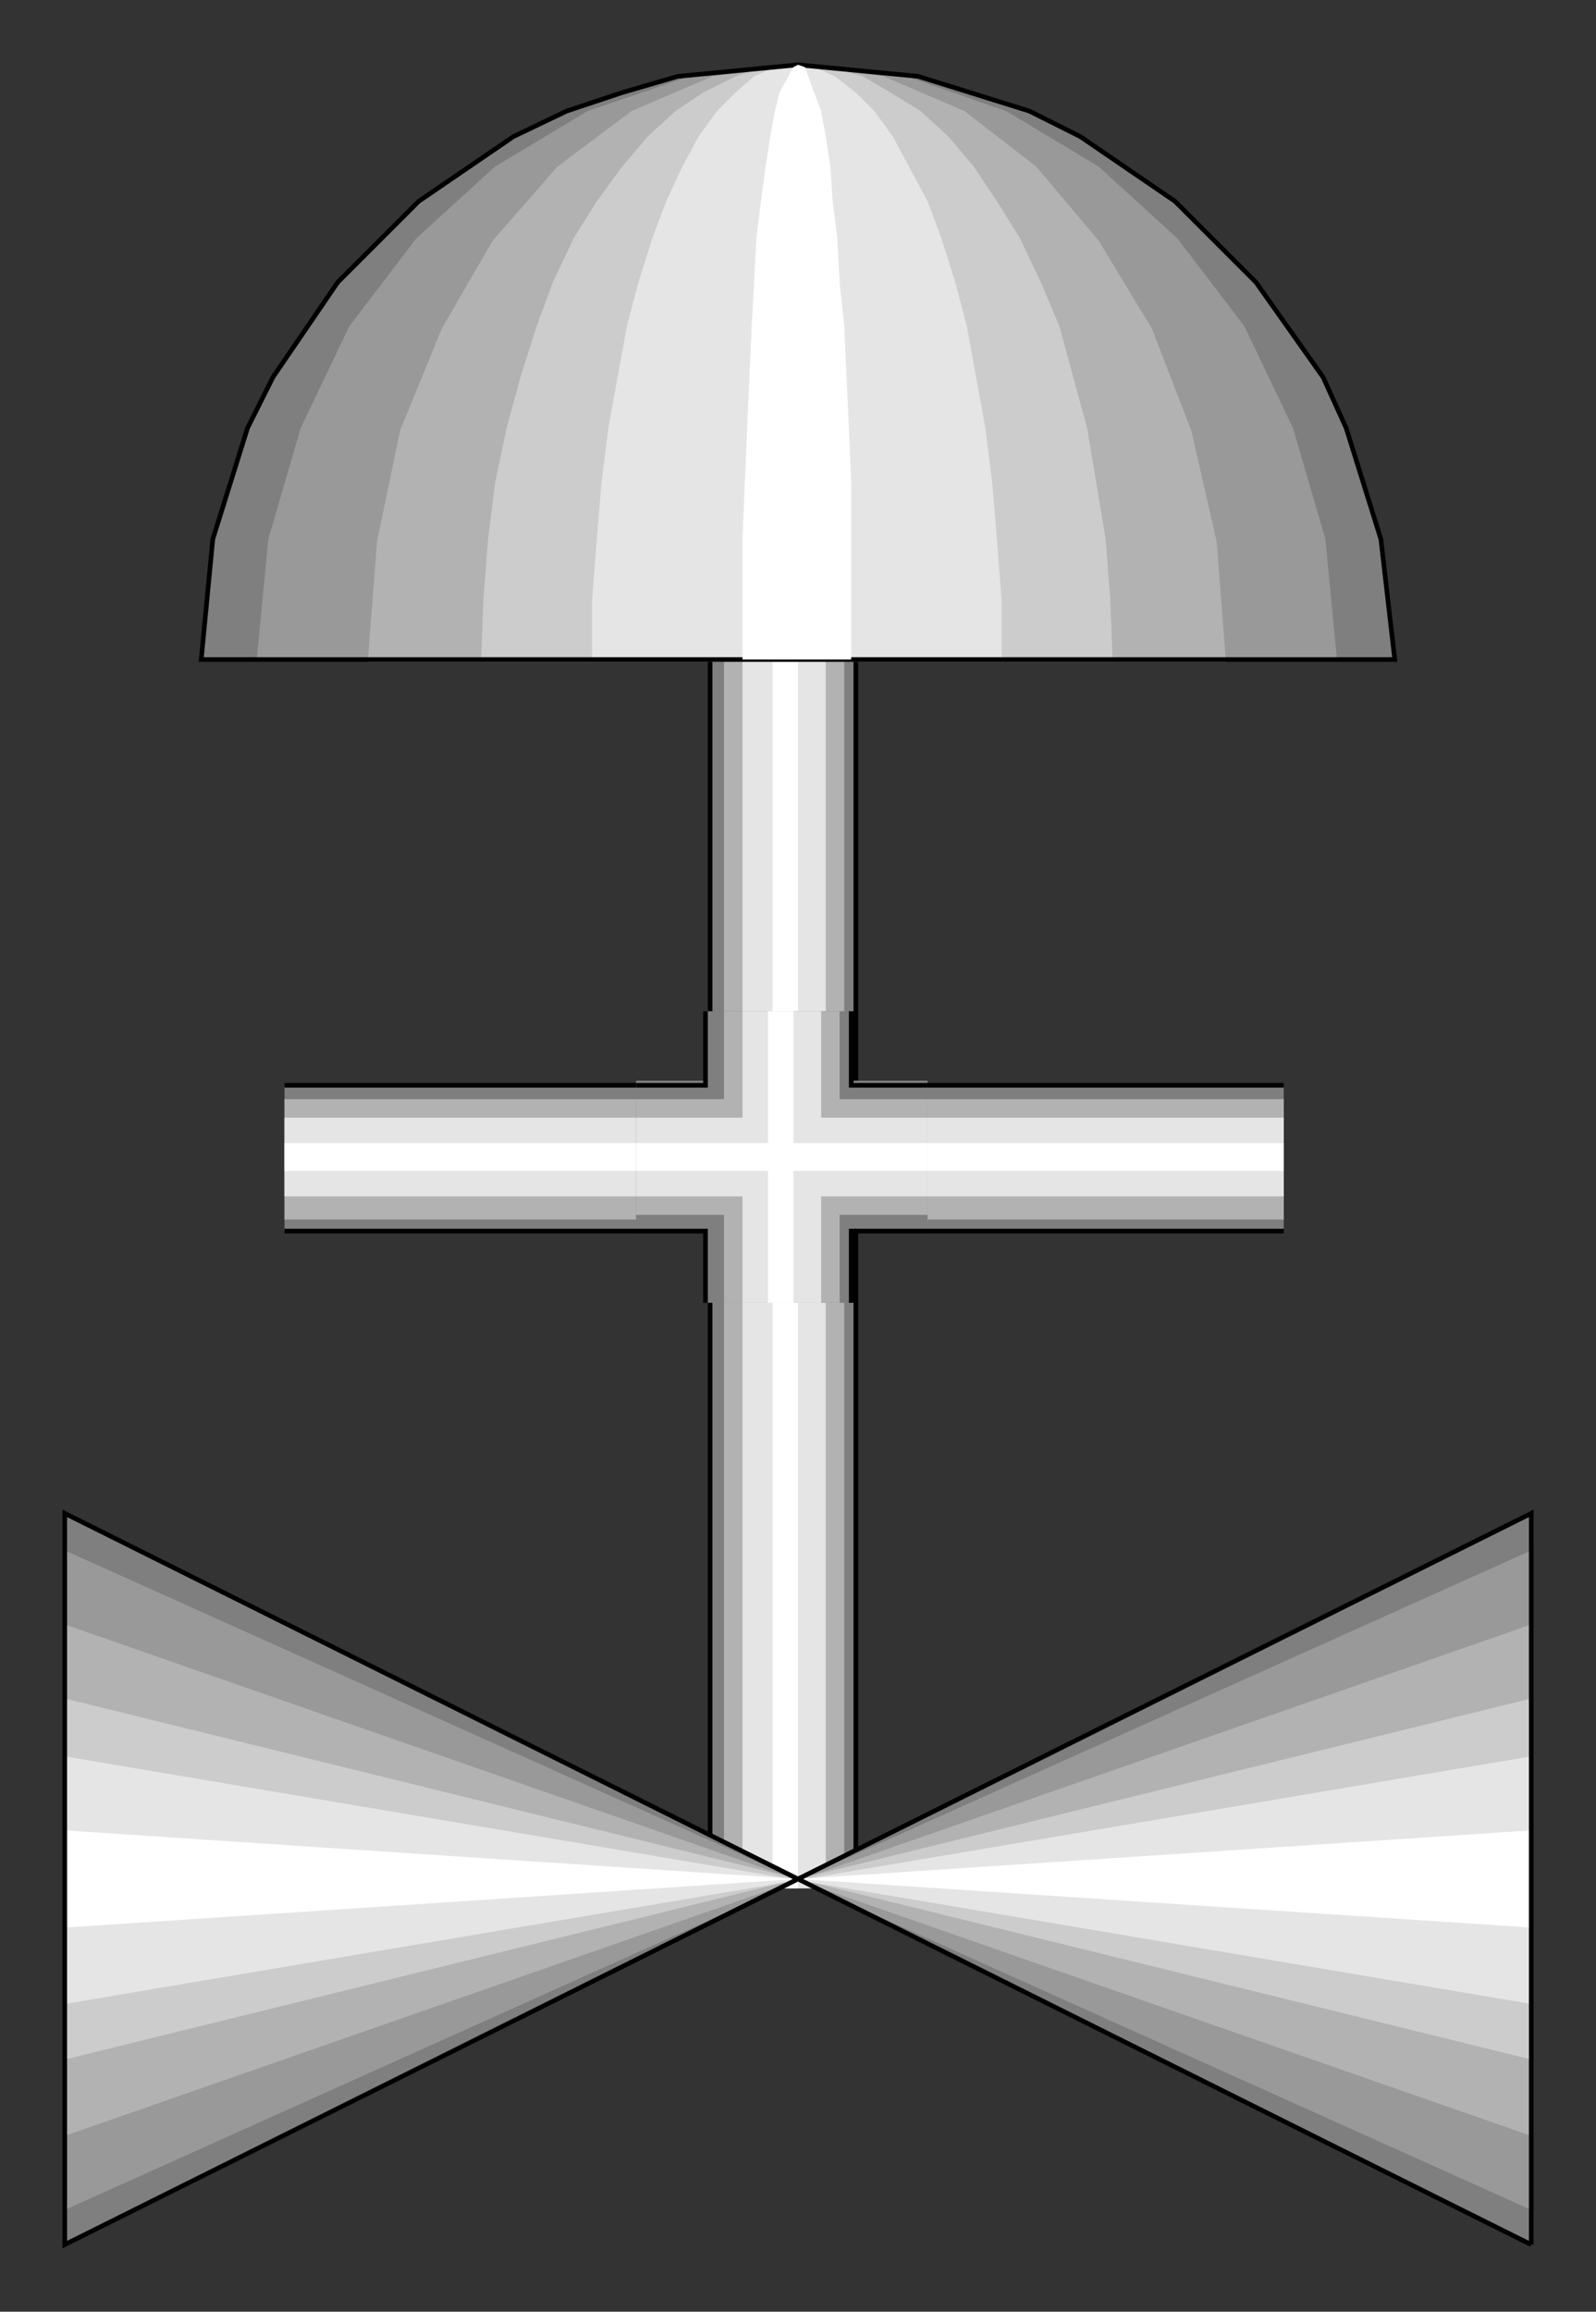 <?xml version="1.0" encoding="utf-8" standalone="no"?><!DOCTYPE svg PUBLIC "-//W3C//DTD SVG 1.1//EN" "http://www.w3.org/Graphics/SVG/1.1/DTD/svg11-flat-20030114.dtd"><svg width="690" height="999" version="1.1" xmlns="http://www.w3.org/2000/svg" xmlns:xlink="http://www.w3.org/1999/xlink">

<rect width="100%" height="100%" fill="#333333" stroke="none"/>

<path style="fill:#7f7f7f" d="M555,469 l-432,0 0,63 432,0 0,-63z" />
<path style="fill:#b2b2b2" d="M555,475 l-432,0 0,52 432,0 0,-52z" />
<path style="fill:#e5e5e5" d="M555,483 l-432,0 0,34 432,0 0,-34z" />
<path style="fill:#fff" d="M555,494 l-432,0 0,12 432,0 0,-12z" />
<path style="fill:none;stroke:#000;stroke-width:2" d="M555,532 l-432,0" />
<path style="fill:none;stroke:#000;stroke-width:2" d="M123,469 l432,0" />
<path style="fill:#7f7f7f" d="M307,277 l0,539 63,0 0,-539 -63,0z" />
<path style="fill:#b2b2b2" d="M313,277 l0,539 52,0 0,-539 -52,0z" />
<path style="fill:#e5e5e5" d="M321,277 l0,539 36,0 0,-539 -36,0z" />
<path style="fill:#fff" d="M334,277 l0,539 11,0 0,-539 -11,0z" />
<path style="fill:none;stroke:#000;stroke-width:2" d="M370,277 l0,539" />
<path style="fill:none;stroke:#000;stroke-width:2" d="M307,816 l0,-539" />
<path style="fill:#7f7f7f" d="M305,437 l0,30 -30,0 0,64 30,0 0,32 63,0 0,-32 33,0 0,-64 -33,0 0,-30 -63,0z" />
<path style="fill:#b2b2b2" d="M313,437 l0,38 -38,0 0,50 38,0 0,38 50,0 0,-38 38,0 0,-50 -38,0 0,-38 -50,0z" />
<path style="fill:#e5e5e5" d="M321,437 l0,46 -46,0 0,34 46,0 0,46 34,0 0,-46 46,0 0,-34 -46,0 0,-46 -34,0z" />
<path style="fill:#fff" d="M332,437 l0,57 -57,0 0,12 57,0 0,57 11,0 0,-57 58,0 0,-12 -58,0 0,-57 -11,0z" />
<path style="fill:none;stroke:#000;stroke-width:2" d="M305,437 l0,32 -30,0" />
<path style="fill:none;stroke:#000;stroke-width:2" d="M275,532 l30,0 0,31" />
<path style="fill:none;stroke:#000;stroke-width:2" d="M368,563 l0,-31 33,0" />
<path style="fill:none;stroke:#000;stroke-width:2" d="M401,469 l-33,0 0,-32" />
<path style="fill:#7f7f7f" d="M345,285 l258,0 -6,-52 -15,-48 -10,-22 -29,-41 -35,-35 -41,-28 -22,-11 -48,-15 -52,-5 -52,5 -24,7 -24,8 -23,11 -41,28 -35,35 -28,41 -11,22 -15,48 -5,52 258,0z" />
<path style="fill:#999" d="M345,285 l233,0 -5,-52 -14,-48 -21,-44 -29,-38 -34,-31 -40,-24 -43,-15 -47,-5 -47,5 -44,15 -40,24 -34,31 -29,38 -21,44 -14,48 -5,52 234,0z" />
<path style="fill:#b2b2b2" d="M345,286 l185,0 -4,-52 -11,-48 -17,-44 -23,-38 -27,-32 -31,-24 -35,-15 -37,-5 -37,5 -35,15 -32,24 -28,32 -22,38 -18,44 -10,48 -4,52 186,0z" />
<path style="fill:#ccc" d="M345,285 l136,0 -1,-26 -2,-26 -4,-24 -4,-24 -6,-22 -6,-22 -8,-19 -9,-19 -10,-16 -10,-15 -11,-13 -12,-11 -13,-8 -12,-7 -14,-4 -14,-1 -14,1 -13,4 -14,7 -12,8 -12,11 -11,13 -11,15 -10,16 -9,19 -7,19 -7,22 -6,22 -5,24 -3,24 -2,26 -1,26 137,0z" />
<path style="fill:#e5e5e5" d="M343,285 l90,0 0,-26 -2,-26 -2,-24 -3,-24 -4,-22 -4,-22 -5,-19 -6,-19 -6,-16 -8,-15 -7,-13 -8,-11 -8,-8 -9,-7 -9,-4 -9,-1 -8,1 -9,4 -8,7 -8,8 -8,11 -7,13 -7,15 -6,16 -6,19 -5,19 -4,22 -4,22 -3,24 -2,24 -2,26 0,26 87,0z" />
<path style="fill:none;stroke:#000;stroke-width:2" d="M345,285 l258,0 -6,-52 -15,-48 -10,-22 -29,-41 -35,-35 -41,-28 -22,-11 -48,-15 -52,-5 -52,5 -24,7 -24,8 -23,11 -41,28 -35,35 -28,41 -11,22 -15,48 -5,52 258,0" />
<path style="fill:#fff" d="M345,285 l23,0 0,-26 0,-26 0,-24 -1,-24 -1,-22 -1,-22 -2,-19 -1,-19 -2,-16 -1,-15 -2,-13 -2,-11 -3,-8 -4,-11 -3,-1 -2,1 -6,11 -2,8 -2,11 -2,13 -2,15 -2,16 -1,19 -1,19 -1,22 -1,22 -1,24 -1,24 0,26 0,26 24,0z" />
<path style="fill:#7f7f7f" d="M662,970 l0,-316 -634,316 0,-316 634,316z" />
<path style="fill:#999" d="M662,955 l0,-285 -634,285 0,-285 634,285z" />
<path style="fill:#b2b2b2" d="M662,923 l0,-221 -634,221 0,-221 634,221z" />
<path style="fill:#ccc" d="M662,890 l0,-156 -634,156 0,-156 634,156z" />
<path style="fill:#e5e5e5" d="M662,866 l0,-107 -634,107 0,-107 634,107z" />
<path style="fill:#fff" d="M662,833 l0,-42 -634,42 0,-42 634,42z" />
<path style="fill:none;stroke:#000;stroke-width:2" d="M662,970 l0,-316 -634,316 0,-316 634,316" />

</svg>
